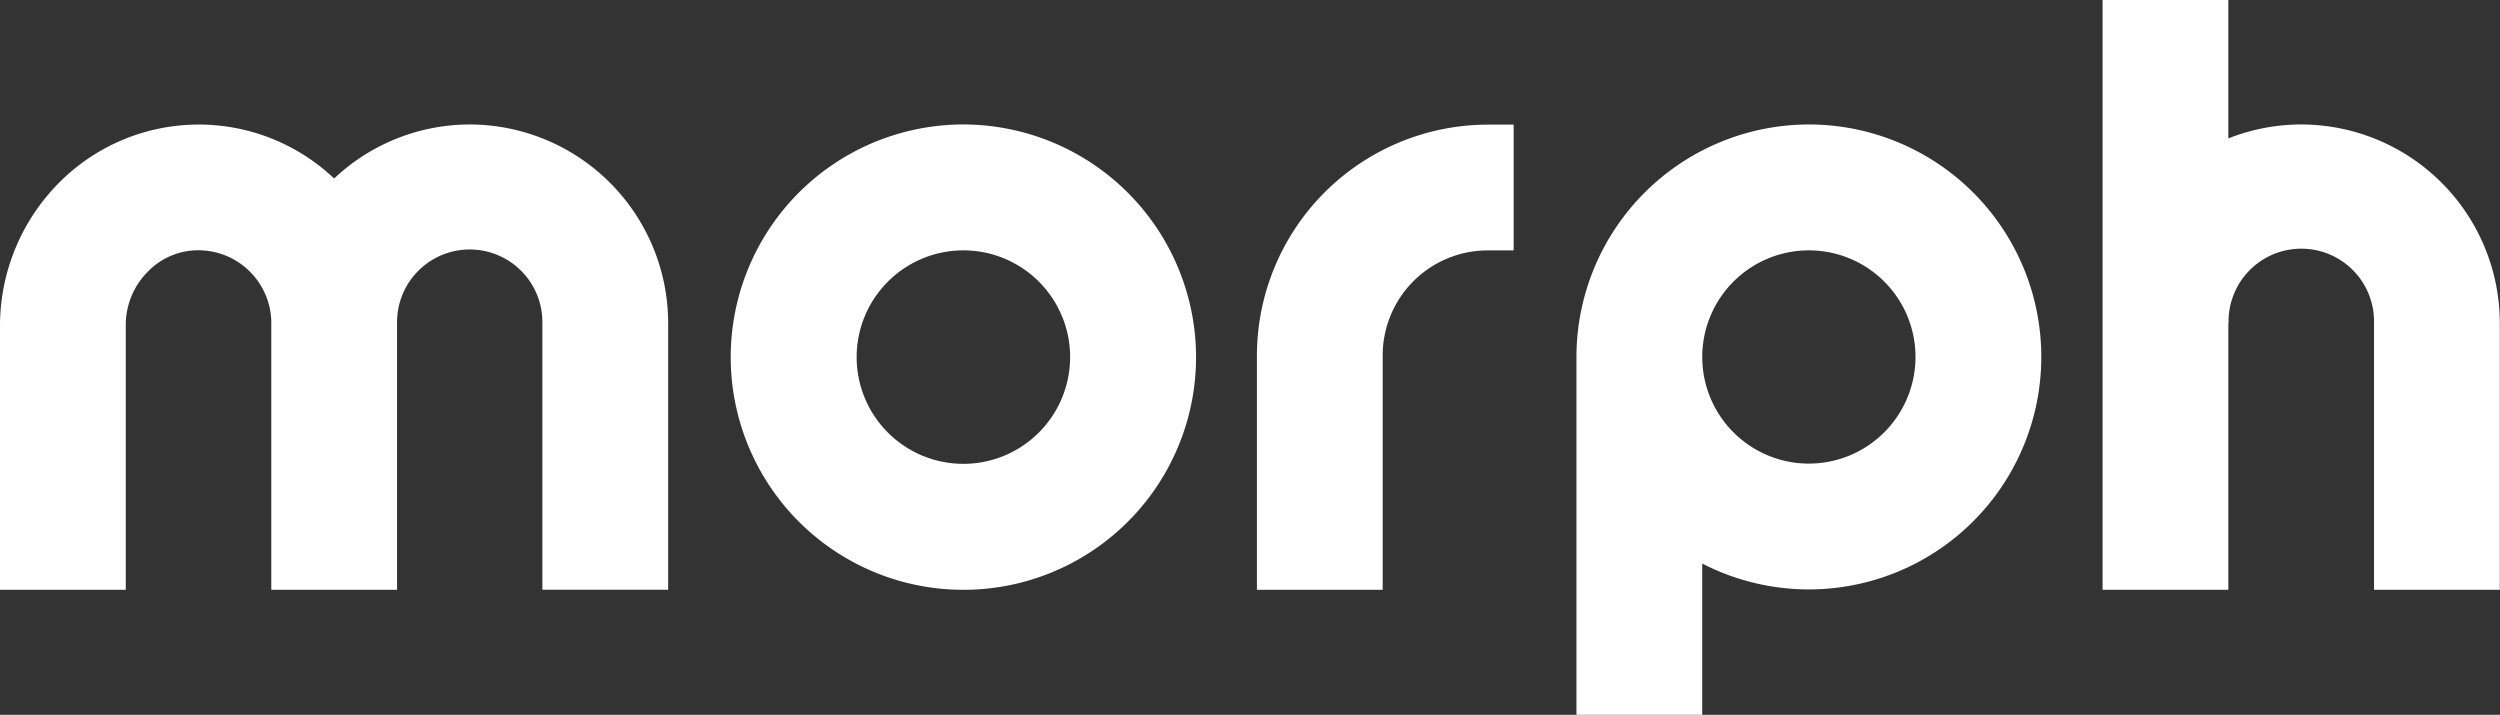 <svg id="Layer_1" data-name="Layer 1" xmlns="http://www.w3.org/2000/svg" viewBox="0 0 616.21 176.19"><rect x="0" y="0" width="616.21" height="176.19" fill="#333333" stroke="none"/><defs><style>.cls-1{fill:#fff;}</style></defs><path class="cls-1" d="M237.47,30.68A57.35,57.35,0,1,0,294.81,88,57.42,57.42,0,0,0,237.47,30.68Zm0,83.65A26.31,26.31,0,1,1,263.77,88,26.33,26.33,0,0,1,237.47,114.33Z"/><path class="cls-1" d="M445.87,30.68a57.37,57.37,0,0,0-57.3,56.74h0v88.77h31V138.9A57.3,57.3,0,1,0,445.87,30.68Zm0,83.59A26.28,26.28,0,1,1,472.14,88,26.31,26.31,0,0,1,445.87,114.27Z"/><path class="cls-1" d="M567.25,30.68a48.68,48.68,0,0,0-18,3.44V0h-31V145.37h31V79.65h.06a17.93,17.93,0,1,1,35.85,0v65.72h31V79.65A49,49,0,0,0,567.25,30.68Z"/><path class="cls-1" d="M309.81,87.59v57.78h31V87.59a25.89,25.89,0,0,1,25.86-25.87h6.42v-31h-6.42A57,57,0,0,0,309.81,87.59Z"/><path class="cls-1" d="M115.82,30.68A48.76,48.76,0,0,0,82.36,44a48.51,48.51,0,0,0-67.43.67A50.07,50.07,0,0,0,0,80.17v65.2H31V80.17a18.59,18.59,0,0,1,5.61-13.38,17.27,17.27,0,0,1,12.69-5.1A18,18,0,0,1,66.87,79.15c0,.17,0,.33,0,.5v65.72h31V79.61h0c0-.15,0-.3,0-.45a17.91,17.91,0,0,1,35.82.49c0,16.47,0,65.71,0,65.71l31,0s0-49.27,0-65.74A49,49,0,0,0,115.82,30.68Z"/></svg>